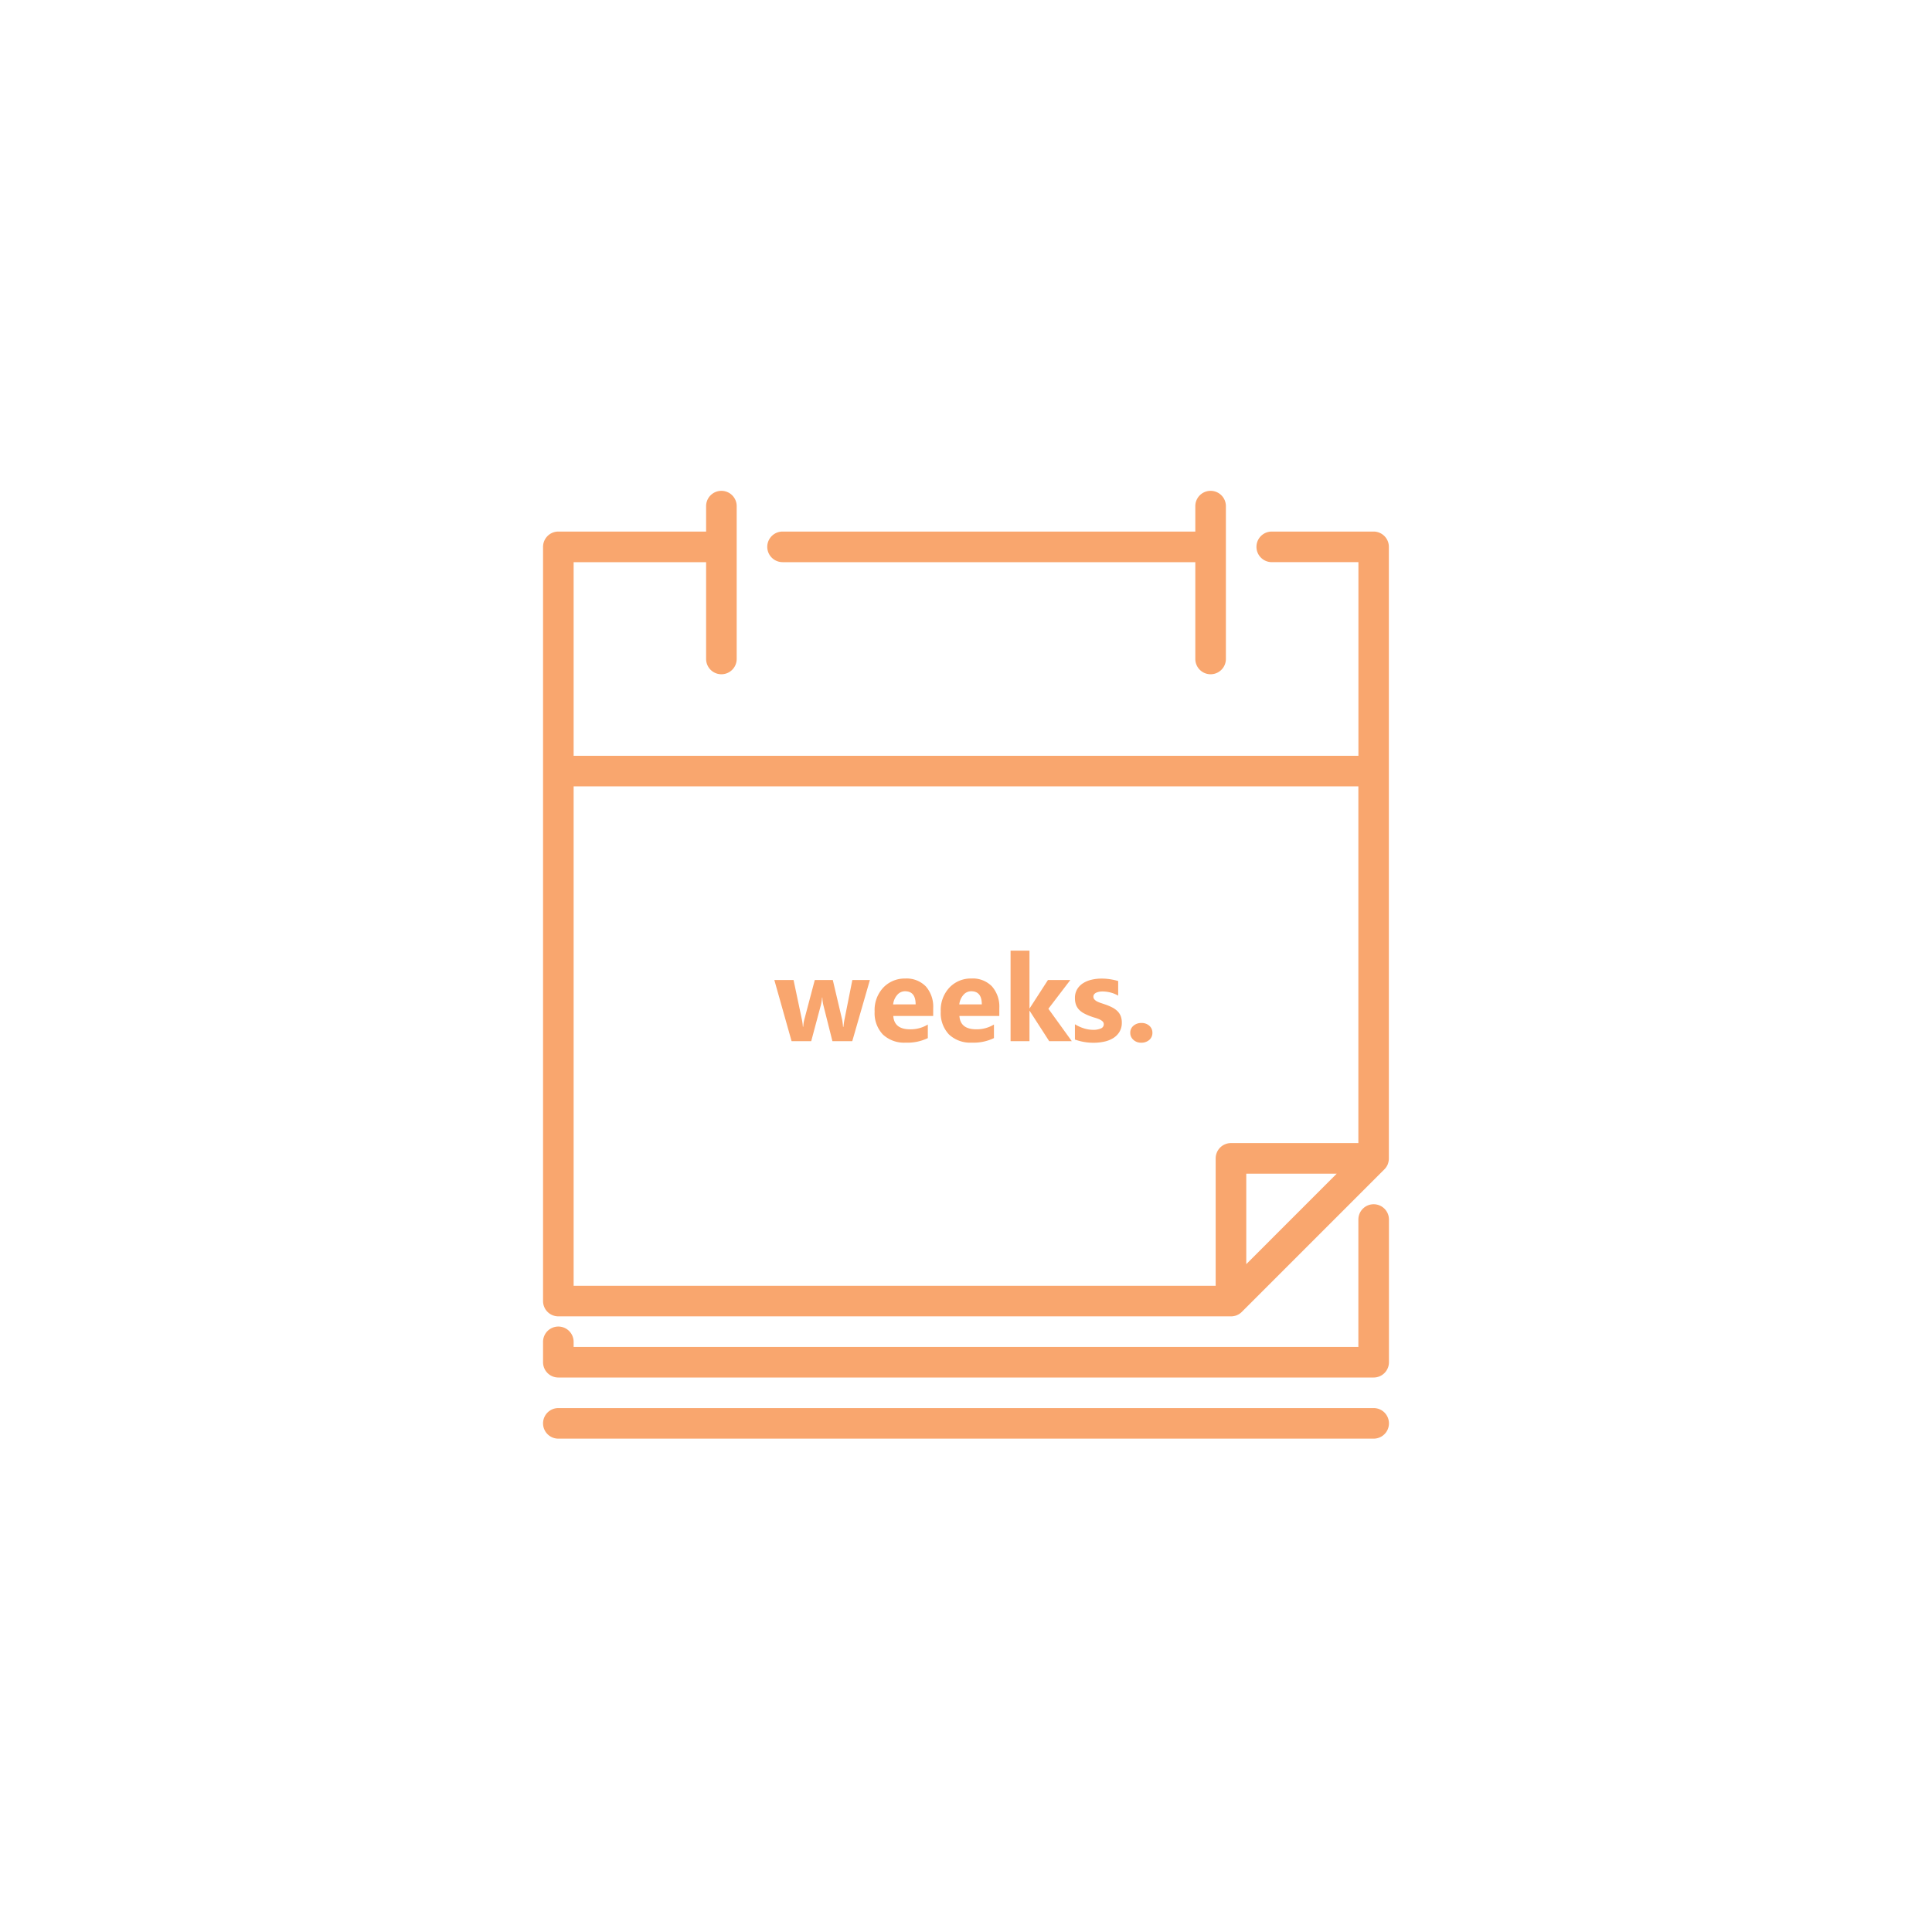 <svg xmlns="http://www.w3.org/2000/svg" width="185" height="185" viewBox="0 0 185 185"><g transform="translate(-733 -597)"><g transform="translate(24 5)"><rect width="185" height="185" transform="translate(709 592)" fill="#fff"/></g><g transform="translate(-445 453)"><g transform="translate(1230 191)"><path d="M136.464,6.831h39.524V16.1a1.464,1.464,0,1,0,2.928,0V1.464a1.464,1.464,0,1,0-2.928,0V3.9H136.464a1.464,1.464,0,0,0,0,2.928Z" transform="translate(-113.53)" fill="#f9a66e"/><path d="M104.536,3.9H94.777a1.464,1.464,0,0,0,0,2.928h8.3V25.373H27.928V6.831H40.614V16.1a1.464,1.464,0,0,0,2.928,0V1.464a1.464,1.464,0,0,0-2.928,0V3.9H26.464A1.464,1.464,0,0,0,25,5.367V77.584a1.464,1.464,0,0,0,1.464,1.464H90.873a1.459,1.459,0,0,0,.146-.007c.036,0,.072-.01.107-.016l.035-.005c.042-.008.083-.019.123-.031l.016,0c.041-.012.08-.027.119-.043l.016-.006c.037-.015.072-.033.108-.051l.022-.011c.032-.017.063-.036.094-.056l.029-.018c.028-.019.056-.04.083-.061l.033-.024c.033-.027.064-.056.095-.086l.011-.01,13.663-13.663.008-.009c.031-.031.06-.063.088-.1l.021-.028c.022-.028.044-.057.064-.087.005-.008.01-.017.015-.025.021-.032.041-.065.059-.1,0-.006.006-.012.009-.018.019-.036.037-.073.052-.111l0-.013c.016-.04.031-.08.044-.122,0,0,0-.01,0-.015.012-.041.023-.082.031-.123,0-.012,0-.024.005-.036.006-.035.012-.07.016-.106a1.457,1.457,0,0,0,.007-.146V5.367A1.464,1.464,0,0,0,104.536,3.9ZM27.928,28.3h75.144V62.457h-12.2a1.464,1.464,0,0,0-1.464,1.464v12.2H27.928ZM101,65.385,92.337,74.05V65.385Z" transform="translate(-25)" fill="#f9a66e"/><path d="M104.536,450H26.464a1.464,1.464,0,1,0,0,2.928h78.072a1.464,1.464,0,1,0,0-2.928Z" transform="translate(-25 -362.169)" fill="#f9a66e"/><path d="M104.536,350a1.464,1.464,0,0,0-1.464,1.464v12.2H27.928v-.488a1.464,1.464,0,1,0-2.928,0v1.952a1.464,1.464,0,0,0,1.464,1.464h78.072A1.464,1.464,0,0,0,106,365.126V351.464A1.464,1.464,0,0,0,104.536,350Z" transform="translate(-25 -281.687)" fill="#f9a66e"/><path d="M9.618-41.6,7.931-35.745h-1.9l-.863-3.431a3.493,3.493,0,0,1-.1-.749H5.038a4.482,4.482,0,0,1-.114.726L4-35.745H2.121L.469-41.6H2.31l.806,3.82a4.966,4.966,0,0,1,.086.652h.034a3.61,3.61,0,0,1,.1-.675l1.006-3.8H6.067l.9,3.82a6.074,6.074,0,0,1,.08.663h.04a6.6,6.6,0,0,1,.091-.663l.761-3.82Zm6.061,3.442h-3.82q.091,1.275,1.607,1.275a3.137,3.137,0,0,0,1.7-.457v1.3a4.461,4.461,0,0,1-2.11.435,2.97,2.97,0,0,1-2.2-.786,2.97,2.97,0,0,1-.783-2.193,3.134,3.134,0,0,1,.846-2.31A2.819,2.819,0,0,1,13-41.744a2.559,2.559,0,0,1,1.981.761,2.929,2.929,0,0,1,.7,2.064ZM14-39.268q0-1.258-1.018-1.258a.972.972,0,0,0-.752.36,1.635,1.635,0,0,0-.386.9Zm8.011,1.109h-3.82q.091,1.275,1.607,1.275a3.137,3.137,0,0,0,1.7-.457v1.3a4.462,4.462,0,0,1-2.11.435,2.97,2.97,0,0,1-2.2-.786,2.97,2.97,0,0,1-.783-2.193,3.134,3.134,0,0,1,.846-2.31,2.819,2.819,0,0,1,2.081-.852,2.559,2.559,0,0,1,1.981.761,2.929,2.929,0,0,1,.7,2.064Zm-1.675-1.109q0-1.258-1.018-1.258a.972.972,0,0,0-.752.36,1.635,1.635,0,0,0-.386.9Zm8.617,3.522H26.789l-1.87-2.9H24.9v2.9H23.09v-8.669H24.9V-38.9h.023l1.744-2.7h2.144l-2.1,2.75Zm.3-.154v-1.464a3.847,3.847,0,0,0,.889.4,2.948,2.948,0,0,0,.838.132,1.8,1.8,0,0,0,.758-.132.425.425,0,0,0,.277-.4.37.37,0,0,0-.126-.286,1.169,1.169,0,0,0-.323-.2A3.666,3.666,0,0,0,31.135-38q-.234-.069-.452-.154a4.328,4.328,0,0,1-.615-.283,1.777,1.777,0,0,1-.446-.352,1.382,1.382,0,0,1-.274-.463,1.848,1.848,0,0,1-.094-.623,1.6,1.6,0,0,1,.214-.846,1.752,1.752,0,0,1,.572-.58,2.613,2.613,0,0,1,.818-.332,4.263,4.263,0,0,1,.958-.106,5.314,5.314,0,0,1,.789.06,5.891,5.891,0,0,1,.789.174v1.4a2.851,2.851,0,0,0-.735-.3,3.1,3.1,0,0,0-.769-.1,1.7,1.7,0,0,0-.335.031,1.1,1.1,0,0,0-.277.091.509.509,0,0,0-.189.154.355.355,0,0,0-.069.214.4.4,0,0,0,.1.274.894.894,0,0,0,.269.2,2.653,2.653,0,0,0,.369.149q.2.066.4.134a5.242,5.242,0,0,1,.652.274,2.084,2.084,0,0,1,.5.349,1.37,1.37,0,0,1,.32.469,1.666,1.666,0,0,1,.112.64,1.671,1.671,0,0,1-.226.889,1.808,1.808,0,0,1-.6.6,2.723,2.723,0,0,1-.863.337,4.787,4.787,0,0,1-1.015.106A5.232,5.232,0,0,1,29.254-35.9Zm6.341.3a1.054,1.054,0,0,1-.743-.274.882.882,0,0,1-.3-.675.85.85,0,0,1,.306-.675,1.13,1.13,0,0,1,.763-.263,1.087,1.087,0,0,1,.758.266.866.866,0,0,1,.294.672.871.871,0,0,1-.3.683A1.133,1.133,0,0,1,35.6-35.6Z" transform="translate(21.678 88.444)" fill="#f9a66e"/></g></g></g></svg>